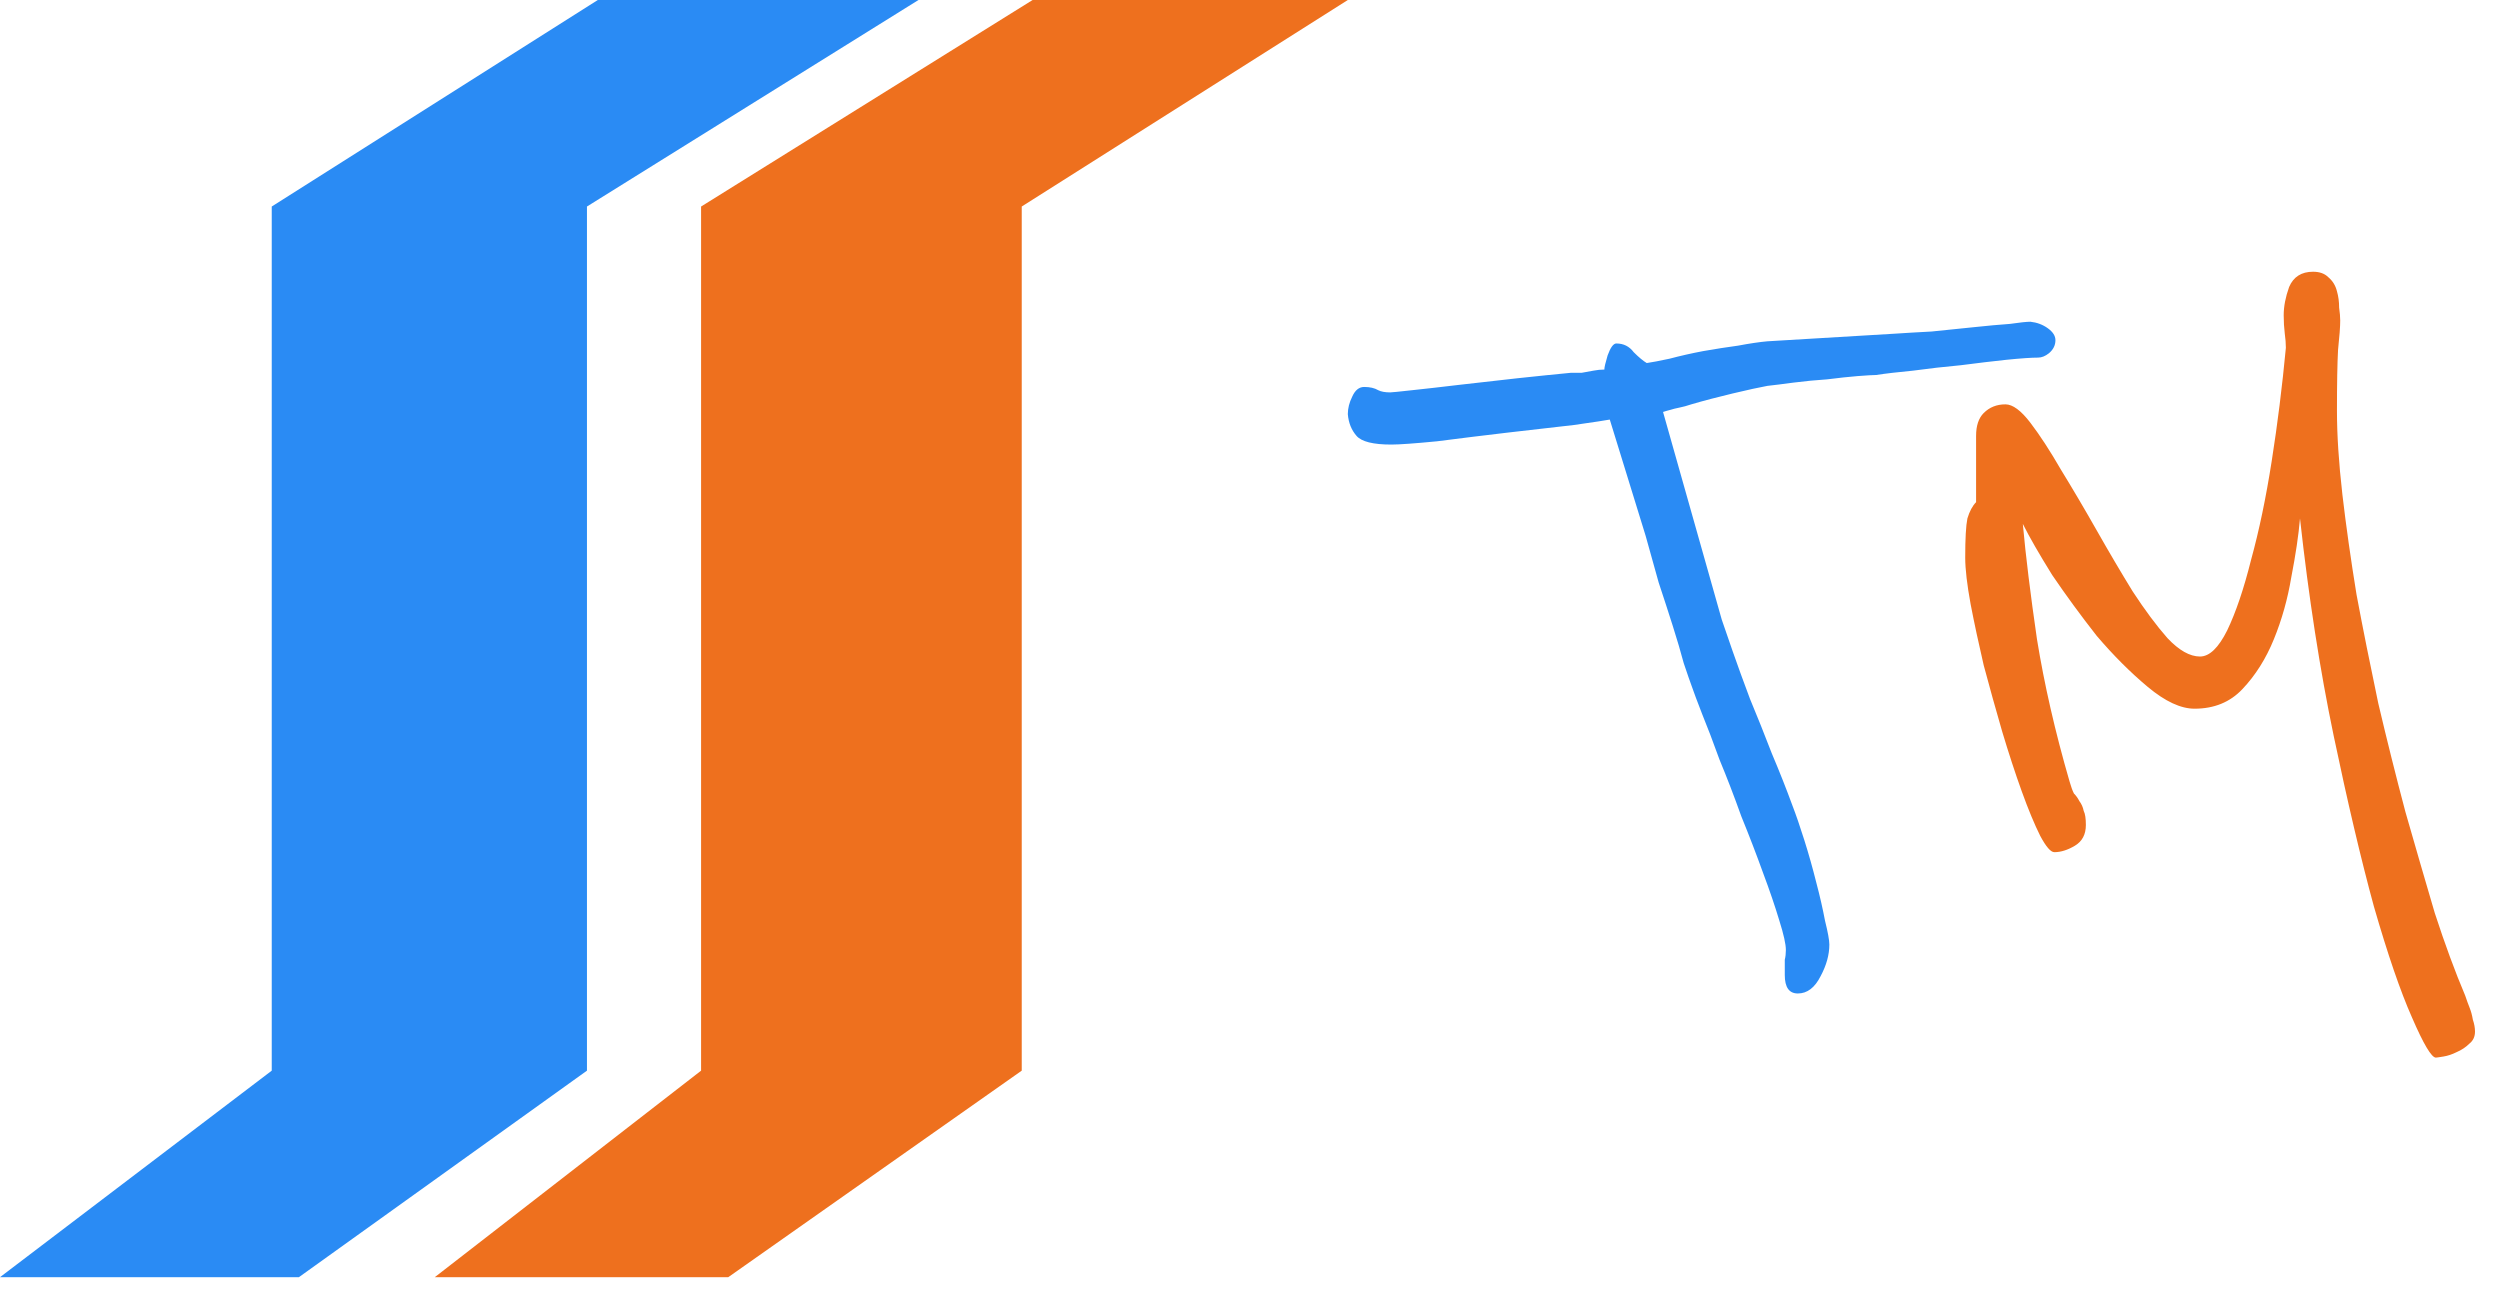 <svg width="46" height="24" viewBox="0 0 46 24" fill="none" xmlns="http://www.w3.org/2000/svg">
<path d="M11 0H16.9L10.8 3.8V19.7L5.5 23.5H0L5 19.7V3.8L11 0Z" fill="#2A8BF4"/>
<path d="M19 0H24.8L18.8 3.8V19.7L13.4 23.5H8L12.9 19.7V3.8L19 0Z" fill="#EE701E"/>
<path d="M37.82 6.26C37.82 6.353 37.78 6.433 37.7 6.5C37.633 6.553 37.567 6.58 37.5 6.58C37.38 6.58 37.187 6.593 36.92 6.62C36.667 6.647 36.387 6.68 36.08 6.72C35.787 6.747 35.493 6.78 35.2 6.82C34.92 6.847 34.693 6.873 34.52 6.9C34.467 6.9 34.353 6.907 34.18 6.92C34.02 6.933 33.833 6.953 33.62 6.98C33.42 6.993 33.213 7.013 33 7.04C32.8 7.067 32.64 7.087 32.52 7.1C32.373 7.127 32.16 7.173 31.88 7.24C31.6 7.307 31.347 7.373 31.12 7.44C31.04 7.467 30.967 7.487 30.9 7.5C30.833 7.513 30.78 7.527 30.74 7.54C30.687 7.553 30.64 7.567 30.6 7.58L31.68 11.4C31.72 11.52 31.787 11.713 31.88 11.98C31.973 12.247 32.08 12.54 32.2 12.86C32.333 13.18 32.467 13.513 32.6 13.86C32.747 14.207 32.873 14.527 32.98 14.82C33.047 14.993 33.12 15.207 33.2 15.46C33.28 15.713 33.353 15.973 33.42 16.24C33.487 16.493 33.54 16.727 33.58 16.94C33.633 17.153 33.66 17.3 33.66 17.38C33.66 17.567 33.607 17.76 33.5 17.96C33.393 18.173 33.253 18.28 33.08 18.28C32.92 18.28 32.84 18.167 32.84 17.94V17.8C32.84 17.76 32.84 17.713 32.84 17.66C32.853 17.607 32.86 17.547 32.86 17.48C32.86 17.373 32.82 17.193 32.74 16.94C32.66 16.673 32.56 16.38 32.44 16.06C32.32 15.727 32.187 15.38 32.04 15.02C31.907 14.647 31.773 14.3 31.64 13.98C31.52 13.647 31.413 13.367 31.32 13.14C31.227 12.9 31.167 12.74 31.14 12.66C31.1 12.553 31.047 12.4 30.98 12.2C30.927 12 30.86 11.773 30.78 11.52C30.7 11.267 30.613 11 30.52 10.72C30.44 10.427 30.36 10.14 30.28 9.86C30.08 9.207 29.86 8.493 29.62 7.72C29.553 7.733 29.333 7.767 28.96 7.82C28.6 7.86 28.193 7.907 27.74 7.96C27.287 8.013 26.853 8.067 26.44 8.12C26.027 8.16 25.747 8.18 25.6 8.18C25.267 8.18 25.053 8.127 24.96 8.02C24.867 7.913 24.813 7.78 24.8 7.62C24.8 7.513 24.827 7.407 24.88 7.3C24.933 7.18 25.007 7.12 25.1 7.12C25.207 7.12 25.293 7.14 25.36 7.18C25.413 7.207 25.487 7.22 25.58 7.22C25.607 7.22 25.74 7.207 25.98 7.18C26.233 7.153 26.527 7.12 26.86 7.08C27.207 7.04 27.56 7 27.92 6.96C28.293 6.92 28.62 6.887 28.9 6.86C28.967 6.86 29.033 6.86 29.1 6.86C29.18 6.847 29.253 6.833 29.32 6.82C29.387 6.807 29.453 6.8 29.52 6.8C29.52 6.76 29.54 6.673 29.58 6.54C29.633 6.393 29.687 6.32 29.74 6.32C29.873 6.32 29.98 6.373 30.06 6.48C30.153 6.573 30.233 6.64 30.3 6.68C30.393 6.667 30.533 6.64 30.72 6.6C30.92 6.547 31.127 6.5 31.34 6.46C31.567 6.42 31.78 6.387 31.98 6.36C32.193 6.32 32.373 6.293 32.52 6.28L34.86 6.14C35.06 6.127 35.287 6.113 35.54 6.1C35.807 6.073 36.067 6.047 36.32 6.02C36.573 5.993 36.793 5.973 36.98 5.96C37.167 5.933 37.293 5.92 37.36 5.92C37.48 5.933 37.587 5.973 37.68 6.04C37.773 6.107 37.82 6.18 37.82 6.26Z" fill="#2A8BF4"/>
<path d="M45.36 18.32C45.387 18.4 45.413 18.473 45.44 18.54C45.467 18.607 45.487 18.68 45.5 18.76C45.527 18.84 45.54 18.913 45.54 18.98C45.54 19.073 45.507 19.147 45.44 19.2C45.373 19.267 45.294 19.32 45.2 19.36C45.12 19.4 45.04 19.427 44.96 19.44C44.88 19.453 44.834 19.46 44.82 19.46C44.74 19.46 44.593 19.213 44.38 18.72C44.167 18.24 43.934 17.56 43.68 16.68C43.44 15.8 43.194 14.753 42.94 13.54C42.687 12.327 42.48 10.993 42.32 9.54C42.294 9.847 42.24 10.207 42.16 10.62C42.093 11.02 41.987 11.4 41.84 11.76C41.694 12.12 41.5 12.427 41.26 12.68C41.033 12.92 40.74 13.04 40.38 13.04C40.127 13.04 39.84 12.907 39.52 12.64C39.2 12.373 38.887 12.06 38.58 11.7C38.287 11.327 38.014 10.953 37.76 10.58C37.52 10.193 37.34 9.88 37.22 9.64C37.273 10.227 37.36 10.933 37.48 11.76C37.614 12.587 37.813 13.46 38.08 14.38C38.107 14.473 38.133 14.547 38.16 14.6C38.2 14.64 38.233 14.687 38.26 14.74C38.3 14.793 38.327 14.853 38.34 14.92C38.367 14.973 38.38 15.06 38.38 15.18C38.38 15.353 38.313 15.48 38.18 15.56C38.047 15.64 37.92 15.68 37.8 15.68C37.733 15.68 37.647 15.58 37.54 15.38C37.434 15.167 37.32 14.893 37.2 14.56C37.08 14.227 36.96 13.86 36.84 13.46C36.72 13.047 36.607 12.64 36.5 12.24C36.407 11.84 36.327 11.467 36.26 11.12C36.194 10.76 36.16 10.473 36.16 10.26C36.16 9.913 36.173 9.673 36.2 9.54C36.24 9.407 36.294 9.307 36.36 9.24V8.02C36.36 7.833 36.407 7.693 36.5 7.6C36.607 7.493 36.74 7.44 36.9 7.44C37.033 7.44 37.187 7.553 37.36 7.78C37.533 8.007 37.72 8.293 37.92 8.64C38.133 8.987 38.353 9.36 38.58 9.76C38.807 10.16 39.027 10.533 39.24 10.88C39.467 11.227 39.68 11.513 39.88 11.74C40.093 11.967 40.294 12.08 40.48 12.08C40.654 12.08 40.82 11.92 40.98 11.6C41.14 11.267 41.287 10.833 41.42 10.3C41.567 9.767 41.694 9.16 41.8 8.48C41.907 7.8 41.993 7.107 42.06 6.4C42.06 6.32 42.053 6.233 42.04 6.14C42.027 6.033 42.02 5.92 42.02 5.8C42.02 5.64 42.053 5.467 42.12 5.28C42.2 5.093 42.347 5 42.56 5C42.68 5 42.773 5.033 42.84 5.1C42.92 5.167 42.974 5.253 43 5.36C43.027 5.453 43.04 5.553 43.04 5.66C43.053 5.753 43.06 5.833 43.06 5.9C43.06 6.007 43.047 6.187 43.02 6.44C43.007 6.68 43 7.053 43 7.56C43 8 43.033 8.513 43.1 9.1C43.167 9.673 43.254 10.287 43.36 10.94C43.48 11.58 43.614 12.247 43.76 12.94C43.92 13.62 44.087 14.287 44.26 14.94C44.447 15.593 44.627 16.213 44.8 16.8C44.987 17.373 45.173 17.88 45.36 18.32Z" fill="#EE701E"/>
</svg>

